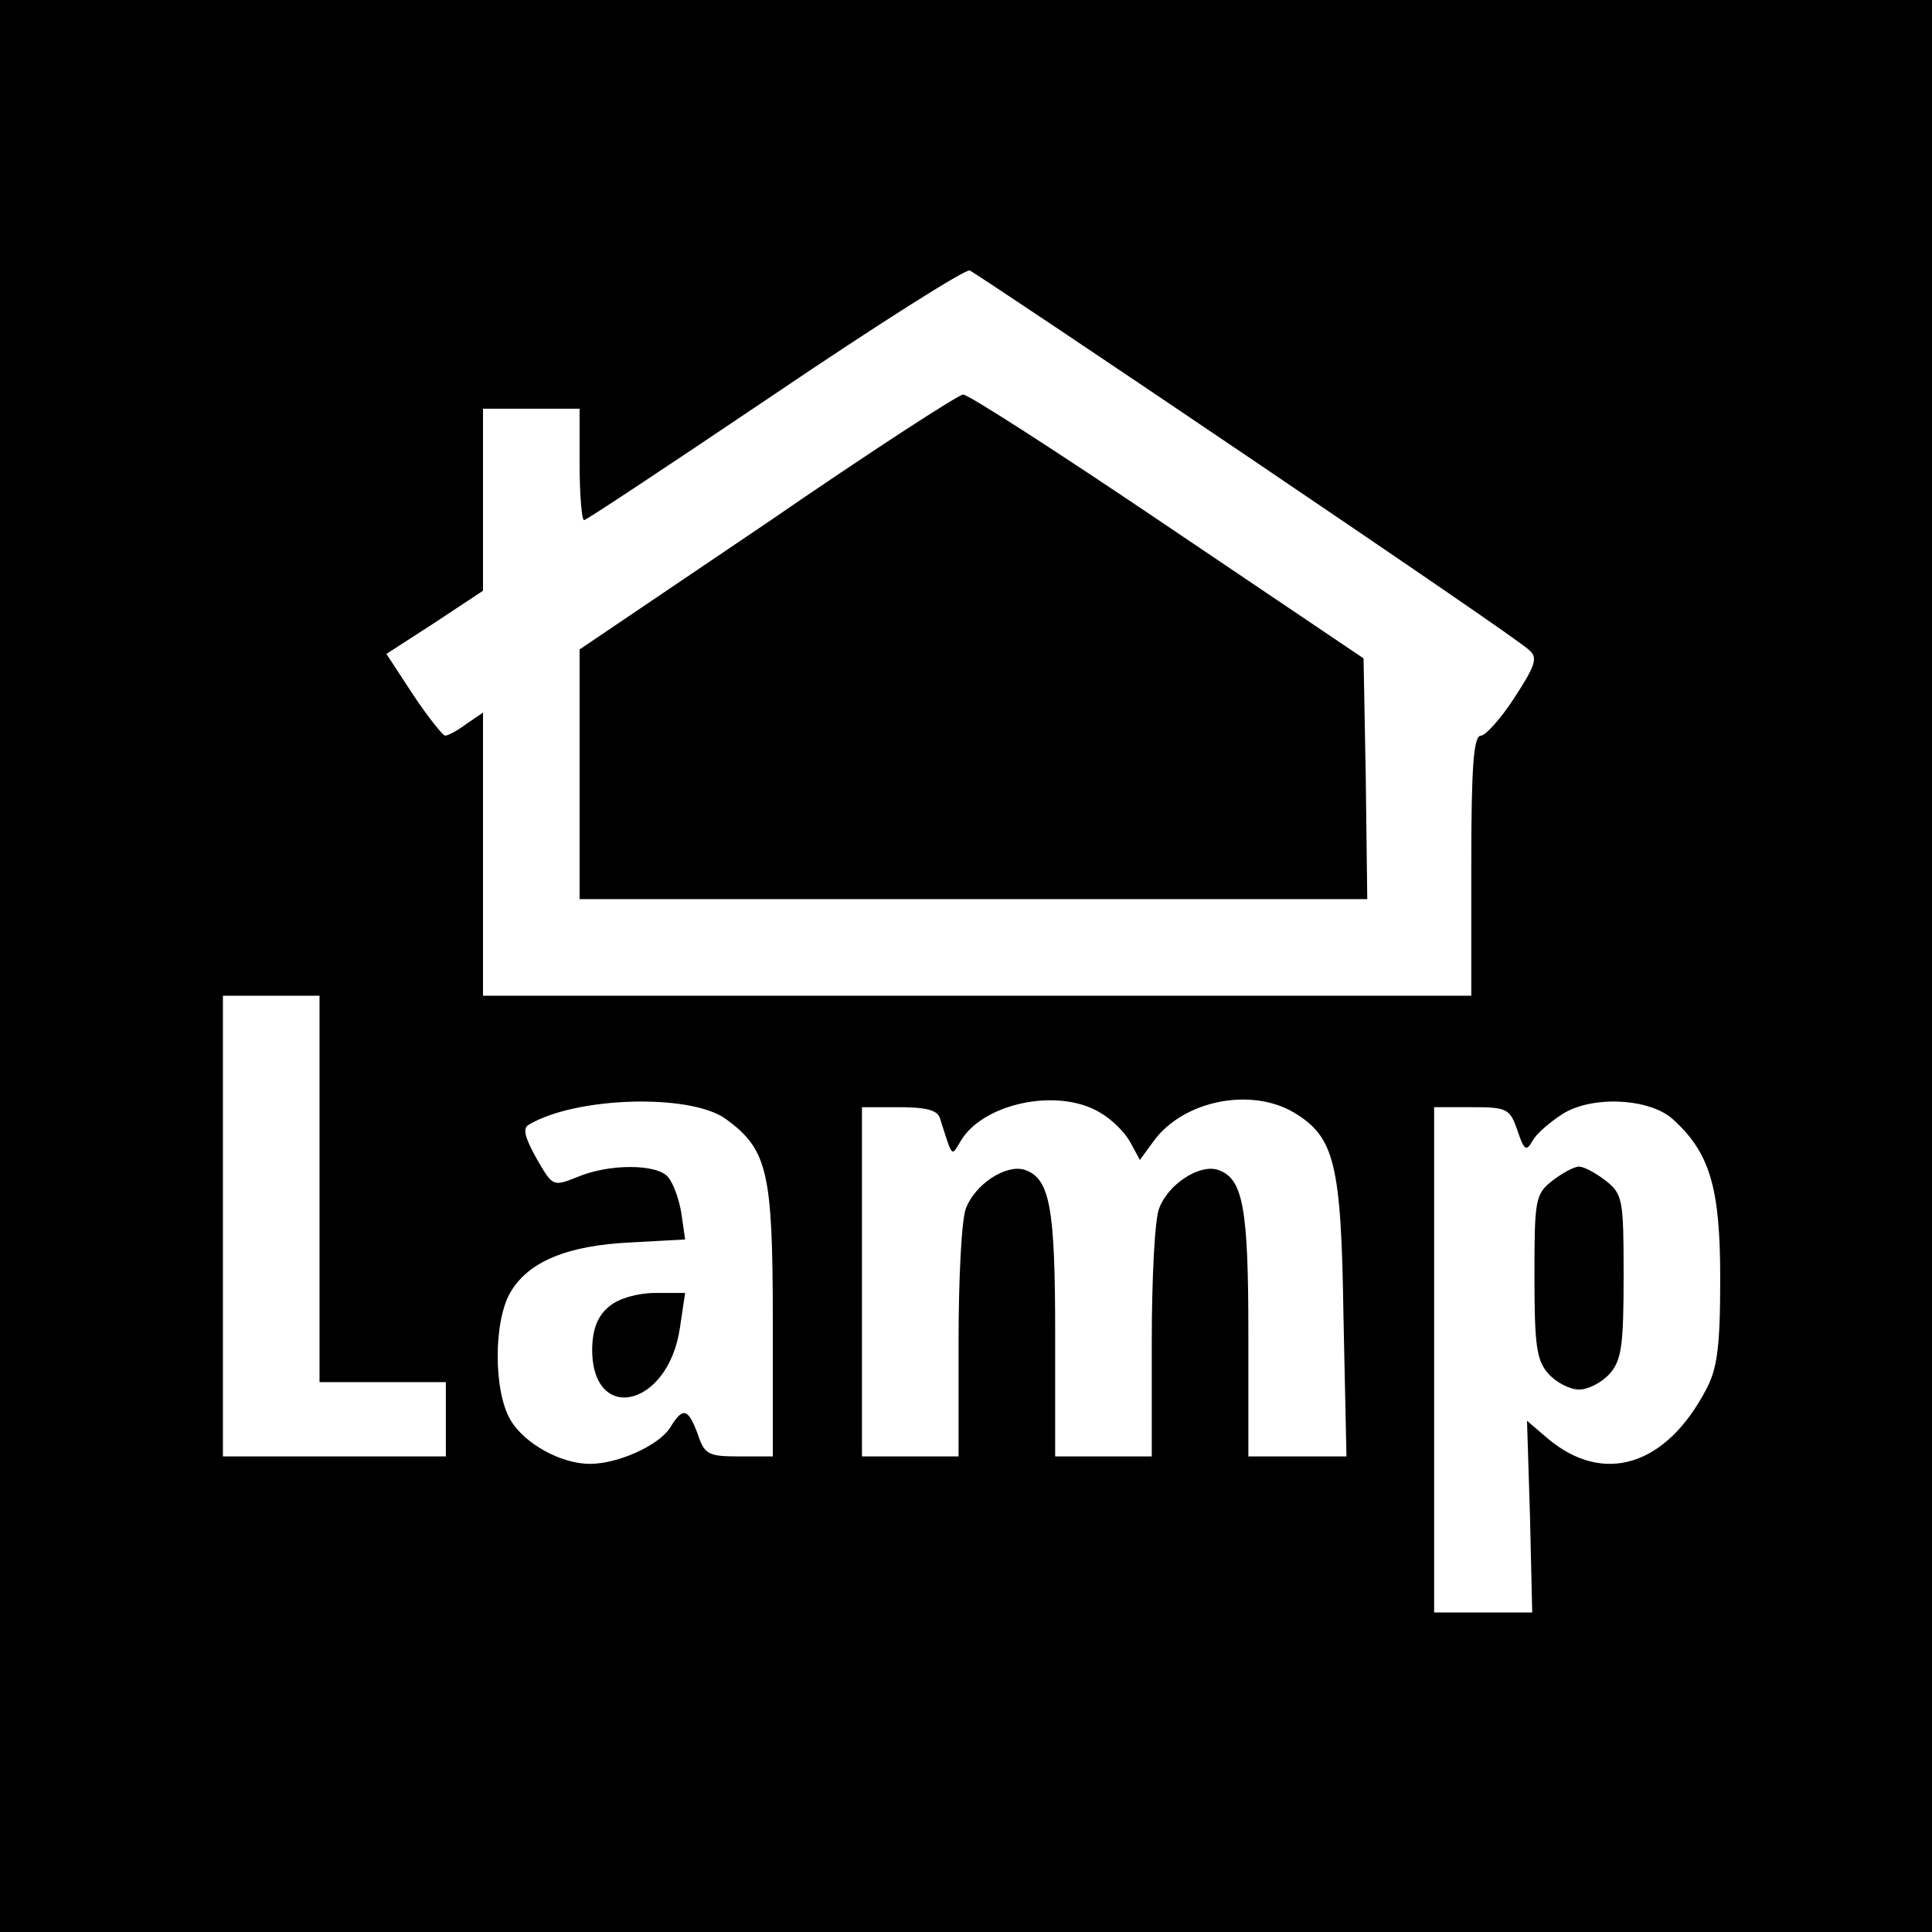 <?xml version="1.0" standalone="no"?>
<!DOCTYPE svg PUBLIC "-//W3C//DTD SVG 20010904//EN"
 "http://www.w3.org/TR/2001/REC-SVG-20010904/DTD/svg10.dtd">
<svg version="1.0" xmlns="http://www.w3.org/2000/svg"
 width="260pt" height="260pt" viewBox="0 0 260 260"
 preserveAspectRatio="xMidYMid meet">
<g transform="translate(0,260) scale(0.1,-0.1)"
fill="#000000" stroke="none">
<path d="M0 1300 l0 -1300 1300 0 1300 0 0 1300 0 1300 -1300 0 -1300 0 0
-1300z m1680 685 c201 -136 371 -252 378 -260 12 -10 8 -21 -20 -64 -18 -28
-39 -51 -45 -51 -10 0 -13 -42 -13 -175 l0 -175 -665 0 -665 0 0 191 0 190
-22 -15 c-12 -9 -25 -16 -29 -16 -3 0 -23 25 -43 55 l-36 55 65 42 65 43 0
123 0 122 65 0 65 0 0 -75 c0 -41 3 -75 6 -75 3 0 119 77 257 170 139 94 256
168 262 166 5 -2 174 -115 375 -251z m-1250 -985 l0 -260 85 0 85 0 0 -50 0
-50 -150 0 -150 0 0 310 0 310 65 0 65 0 0 -260z m547 94 c56 -41 63 -71 63
-271 l0 -183 -46 0 c-41 0 -46 3 -55 30 -13 35 -20 37 -37 9 -15 -24 -70 -49
-108 -49 -39 0 -88 27 -107 59 -23 39 -23 133 0 172 24 41 76 63 162 67 l73 4
-5 35 c-3 19 -11 41 -18 49 -15 18 -80 18 -122 0 -33 -13 -33 -13 -55 25 -15
27 -19 40 -11 45 62 38 218 43 266 8z m503 9 c16 -9 34 -27 41 -40 l13 -24 19
26 c40 54 130 72 188 38 55 -33 64 -68 67 -275 l4 -188 -66 0 -66 0 0 165 c0
171 -7 210 -42 221 -25 7 -66 -20 -78 -52 -6 -14 -10 -95 -10 -180 l0 -154
-65 0 -65 0 0 165 c0 171 -7 210 -42 221 -25 7 -66 -20 -78 -52 -6 -14 -10
-95 -10 -180 l0 -154 -65 0 -65 0 0 235 0 235 50 0 c36 0 52 -4 55 -15 17 -53
15 -52 27 -32 29 52 131 74 188 40z m771 -9 c50 -45 64 -92 64 -214 0 -93 -4
-122 -19 -150 -54 -103 -138 -129 -213 -66 l-28 24 4 -129 3 -129 -66 0 -66 0
0 340 0 340 51 0 c47 0 51 -2 61 -31 9 -27 12 -29 20 -15 5 10 24 26 41 37 40
25 117 21 148 -7z"/>
<path d="M1033 1897 l-253 -171 0 -168 0 -168 530 0 530 0 -2 162 -3 162 -264
178 c-145 98 -269 178 -275 177 -6 0 -125 -77 -263 -172z"/>
<path d="M820 842 c-15 -12 -22 -29 -23 -54 -3 -105 102 -84 118 25 l7 47 -40
0 c-23 0 -49 -7 -62 -18z"/>
<path d="M2089 1011 c-23 -18 -24 -26 -24 -129 0 -94 3 -113 19 -131 11 -12
29 -21 41 -21 12 0 30 9 41 21 16 18 19 37 19 131 0 103 -1 111 -24 129 -13
10 -29 19 -36 19 -7 0 -23 -9 -36 -19z"/>
</g>
</svg>
